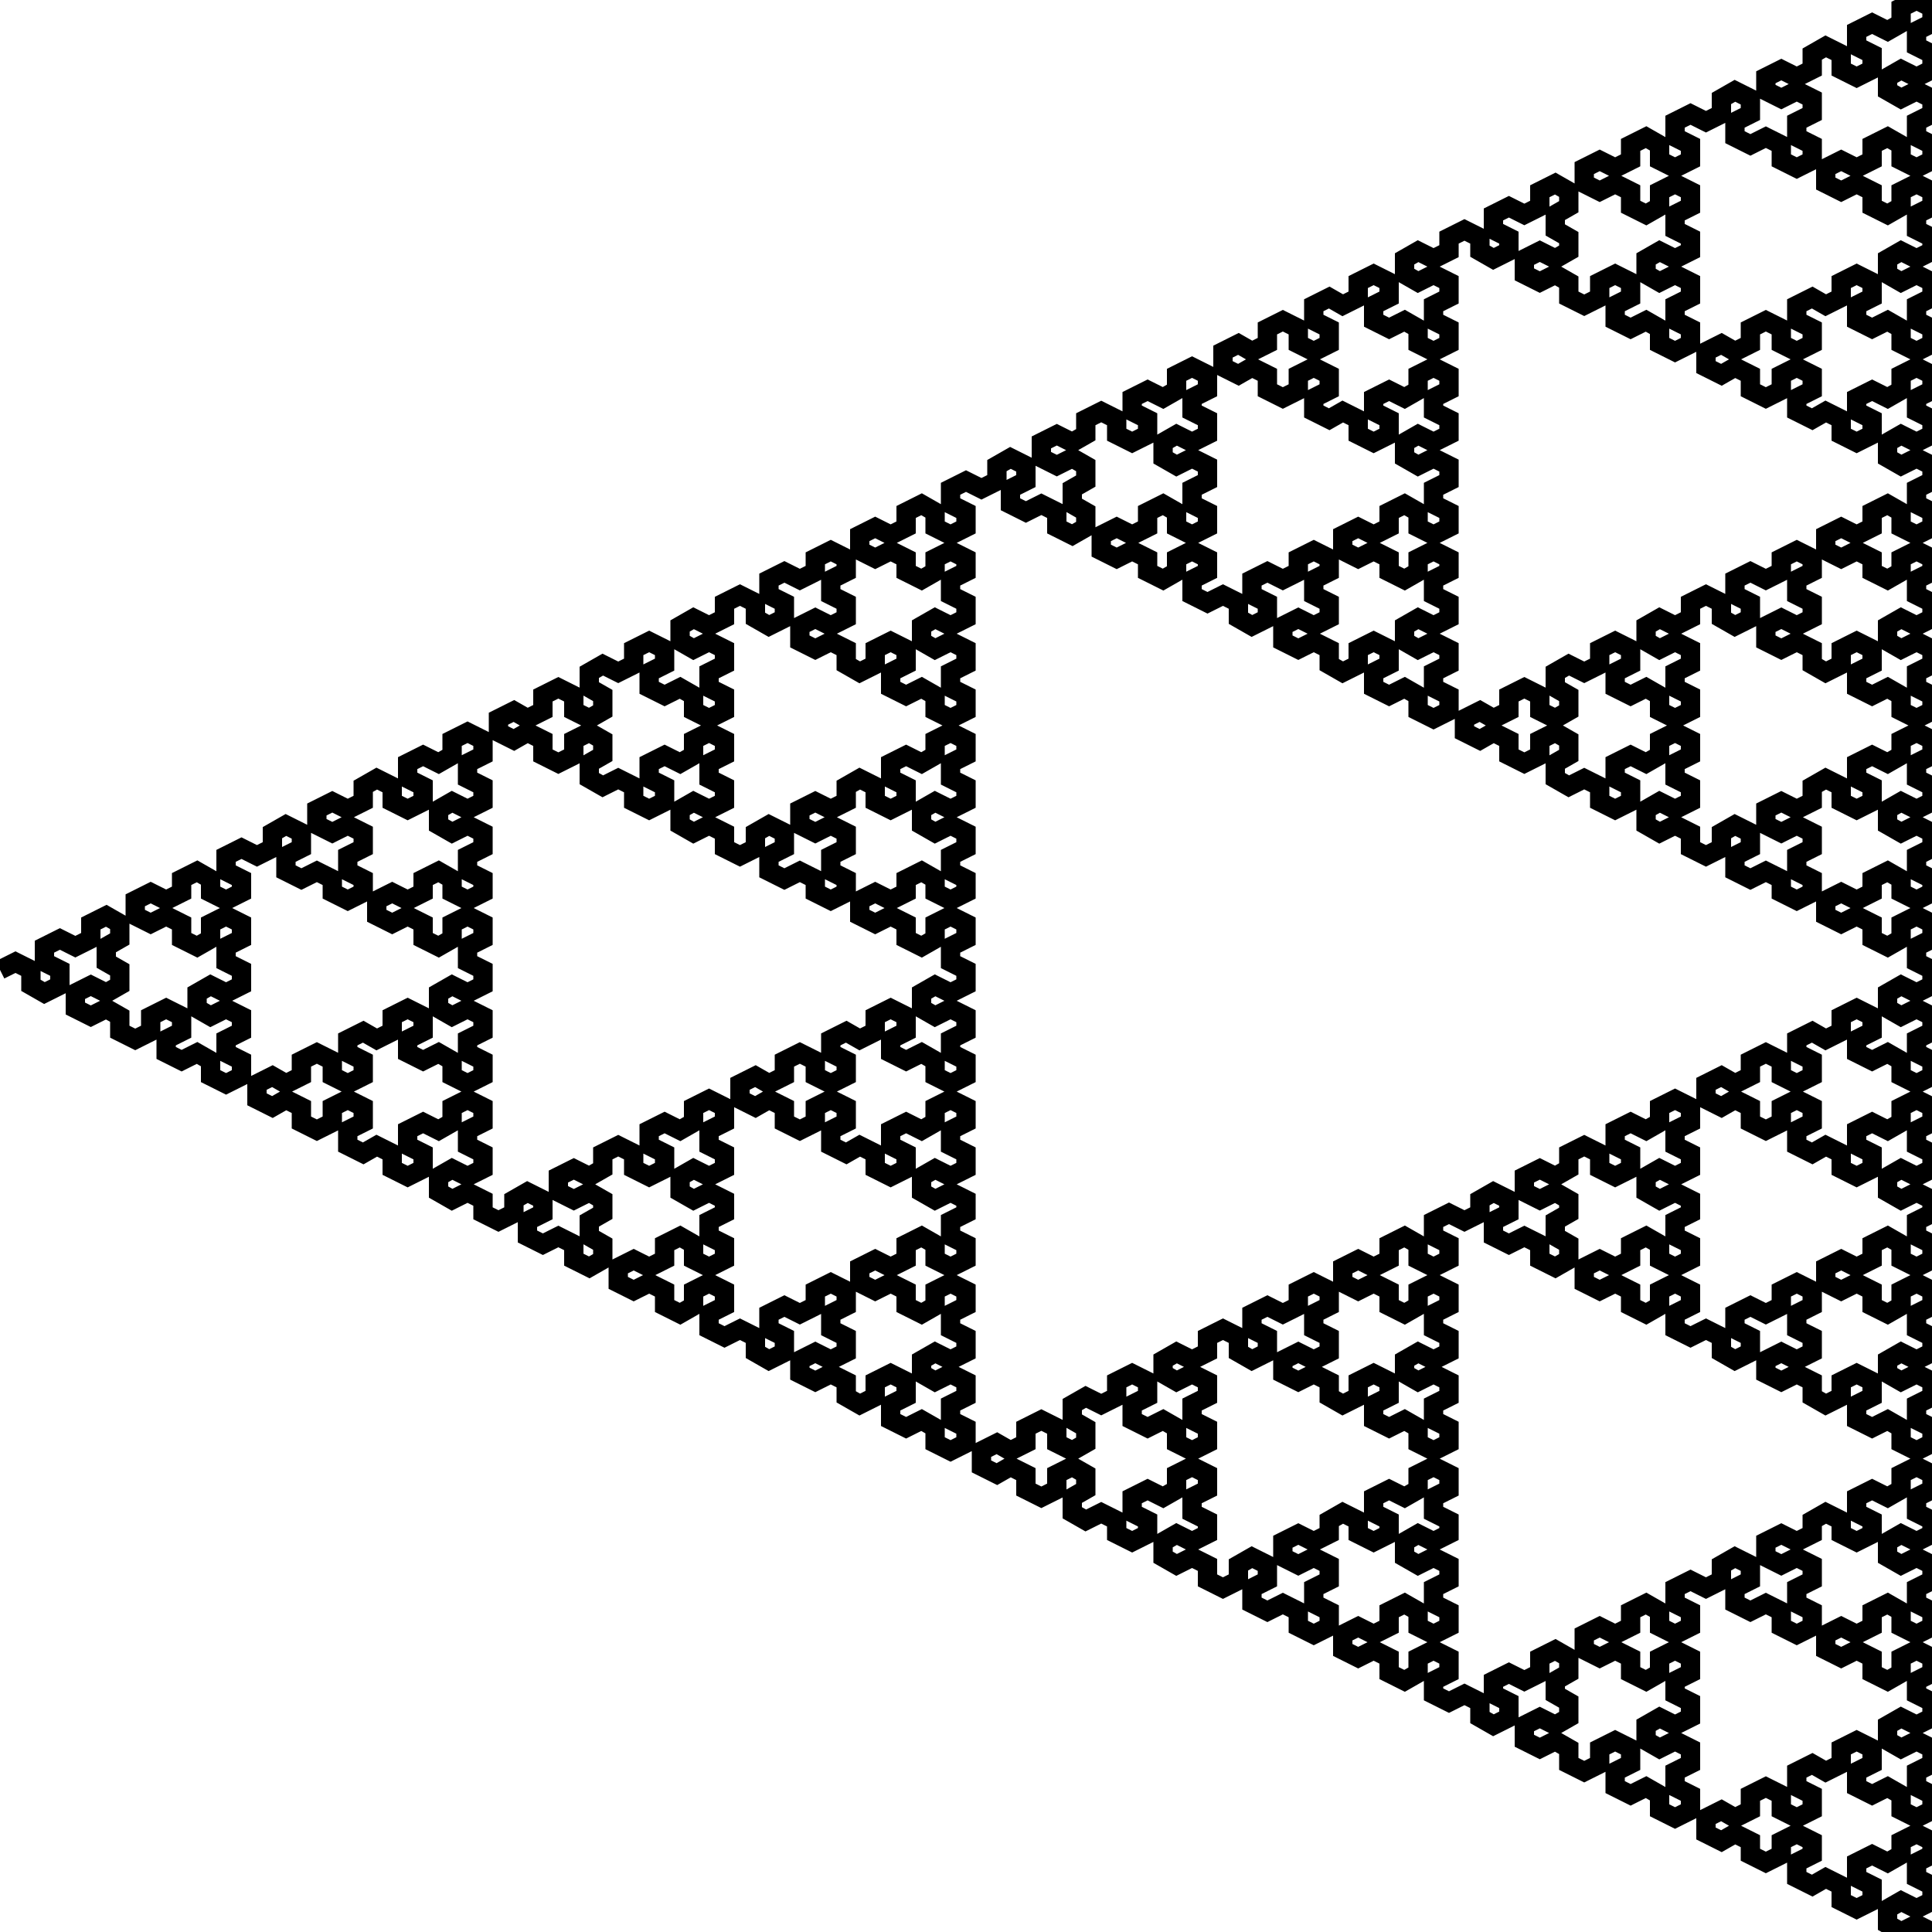 <?xml version="1.0" encoding="UTF-8"?>
<svg xmlns="http://www.w3.org/2000/svg" xmlns:xlink="http://www.w3.org/1999/xlink" width="100mm" height="100mm" viewBox="0 0 100 100">
<path fill="none" stroke-width="0.01" stroke-linecap="butt" stroke-linejoin="miter" stroke="rgb(0%, 0%, 0%)" stroke-opacity="1" stroke-miterlimit="10" d="M 1 1 L 0.992 0.996 L 0.984 1 L 0.977 0.996 L 0.977 0.988 L 0.984 0.984 L 0.992 0.988 L 1 0.984 L 1 0.976 L 0.992 0.972 L 0.992 0.964 L 1 0.96 L 1 0.953 L 0.992 0.949 L 0.984 0.953 L 0.984 0.96 L 0.977 0.964 L 0.969 0.96 L 0.961 0.964 L 0.961 0.972 L 0.969 0.976 L 0.969 0.984 L 0.961 0.988 L 0.953 0.984 L 0.953 0.976 L 0.945 0.972 L 0.938 0.976 L 0.93 0.972 L 0.93 0.964 L 0.938 0.96 L 0.938 0.953 L 0.93 0.949 L 0.922 0.953 L 0.922 0.96 L 0.914 0.964 L 0.906 0.96 L 0.906 0.953 L 0.898 0.949 L 0.891 0.953 L 0.883 0.949 L 0.883 0.941 L 0.891 0.937 L 0.898 0.941 L 0.906 0.937 L 0.906 0.929 L 0.914 0.925 L 0.922 0.929 L 0.922 0.937 L 0.93 0.941 L 0.938 0.937 L 0.938 0.929 L 0.93 0.925 L 0.93 0.917 L 0.938 0.913 L 0.945 0.917 L 0.953 0.913 L 0.953 0.905 L 0.961 0.901 L 0.969 0.905 L 0.969 0.913 L 0.961 0.917 L 0.961 0.925 L 0.969 0.929 L 0.977 0.925 L 0.984 0.929 L 0.984 0.937 L 0.992 0.941 L 1 0.937 L 1 0.929 L 0.992 0.925 L 0.992 0.917 L 1 0.913 L 1 0.905 L 0.992 0.901 L 0.984 0.905 L 0.977 0.901 L 0.977 0.893 L 0.984 0.889 L 0.992 0.893 L 1 0.889 L 1 0.881 L 0.992 0.877 L 0.992 0.87 L 1 0.866 L 1 0.858 L 0.992 0.854 L 0.984 0.858 L 0.984 0.866 L 0.977 0.87 L 0.969 0.866 L 0.969 0.858 L 0.961 0.854 L 0.953 0.858 L 0.945 0.854 L 0.945 0.846 L 0.953 0.842 L 0.961 0.846 L 0.969 0.842 L 0.969 0.834 L 0.977 0.83 L 0.984 0.834 L 0.984 0.842 L 0.992 0.846 L 1 0.842 L 1 0.834 L 0.992 0.83 L 0.992 0.822 L 1 0.818 L 1 0.81 L 0.992 0.806 L 0.984 0.81 L 0.977 0.806 L 0.977 0.798 L 0.984 0.794 L 0.992 0.798 L 1 0.794 L 1 0.787 L 0.992 0.783 L 0.992 0.775 L 1 0.771 L 1 0.763 L 0.992 0.759 L 0.984 0.763 L 0.984 0.771 L 0.977 0.775 L 0.969 0.771 L 0.961 0.775 L 0.961 0.783 L 0.969 0.787 L 0.969 0.794 L 0.961 0.798 L 0.953 0.794 L 0.953 0.787 L 0.945 0.783 L 0.938 0.787 L 0.938 0.794 L 0.93 0.798 L 0.922 0.794 L 0.914 0.798 L 0.914 0.806 L 0.922 0.81 L 0.93 0.806 L 0.938 0.81 L 0.938 0.818 L 0.93 0.822 L 0.93 0.83 L 0.938 0.834 L 0.938 0.842 L 0.93 0.846 L 0.922 0.842 L 0.922 0.834 L 0.914 0.83 L 0.906 0.834 L 0.898 0.83 L 0.898 0.822 L 0.906 0.818 L 0.906 0.81 L 0.898 0.806 L 0.891 0.81 L 0.891 0.818 L 0.883 0.822 L 0.875 0.818 L 0.867 0.822 L 0.867 0.83 L 0.875 0.834 L 0.875 0.842 L 0.867 0.846 L 0.859 0.842 L 0.859 0.834 L 0.852 0.83 L 0.844 0.834 L 0.844 0.842 L 0.836 0.846 L 0.828 0.842 L 0.82 0.846 L 0.82 0.854 L 0.828 0.858 L 0.836 0.854 L 0.844 0.858 L 0.844 0.866 L 0.852 0.87 L 0.859 0.866 L 0.859 0.858 L 0.867 0.854 L 0.875 0.858 L 0.875 0.866 L 0.867 0.87 L 0.867 0.877 L 0.875 0.881 L 0.875 0.889 L 0.867 0.893 L 0.859 0.889 L 0.852 0.893 L 0.852 0.901 L 0.859 0.905 L 0.867 0.901 L 0.875 0.905 L 0.875 0.913 L 0.867 0.917 L 0.867 0.925 L 0.875 0.929 L 0.875 0.937 L 0.867 0.941 L 0.859 0.937 L 0.859 0.929 L 0.852 0.925 L 0.844 0.929 L 0.836 0.925 L 0.836 0.917 L 0.844 0.913 L 0.844 0.905 L 0.836 0.901 L 0.828 0.905 L 0.828 0.913 L 0.82 0.917 L 0.812 0.913 L 0.812 0.905 L 0.805 0.901 L 0.797 0.905 L 0.789 0.901 L 0.789 0.893 L 0.797 0.889 L 0.805 0.893 L 0.812 0.889 L 0.812 0.881 L 0.805 0.877 L 0.805 0.87 L 0.812 0.866 L 0.812 0.858 L 0.805 0.854 L 0.797 0.858 L 0.797 0.866 L 0.789 0.87 L 0.781 0.866 L 0.773 0.87 L 0.773 0.877 L 0.781 0.881 L 0.781 0.889 L 0.773 0.893 L 0.766 0.889 L 0.766 0.881 L 0.758 0.877 L 0.75 0.881 L 0.742 0.877 L 0.742 0.87 L 0.75 0.866 L 0.75 0.858 L 0.742 0.854 L 0.734 0.858 L 0.734 0.866 L 0.727 0.87 L 0.719 0.866 L 0.719 0.858 L 0.711 0.854 L 0.703 0.858 L 0.695 0.854 L 0.695 0.846 L 0.703 0.842 L 0.711 0.846 L 0.719 0.842 L 0.719 0.834 L 0.727 0.83 L 0.734 0.834 L 0.734 0.842 L 0.742 0.846 L 0.75 0.842 L 0.75 0.834 L 0.742 0.83 L 0.742 0.822 L 0.75 0.818 L 0.75 0.81 L 0.742 0.806 L 0.734 0.81 L 0.727 0.806 L 0.727 0.798 L 0.734 0.794 L 0.742 0.798 L 0.75 0.794 L 0.75 0.787 L 0.742 0.783 L 0.742 0.775 L 0.75 0.771 L 0.75 0.763 L 0.742 0.759 L 0.734 0.763 L 0.734 0.771 L 0.727 0.775 L 0.719 0.771 L 0.711 0.775 L 0.711 0.783 L 0.719 0.787 L 0.719 0.794 L 0.711 0.798 L 0.703 0.794 L 0.703 0.787 L 0.695 0.783 L 0.688 0.787 L 0.688 0.794 L 0.68 0.798 L 0.672 0.794 L 0.664 0.798 L 0.664 0.806 L 0.672 0.81 L 0.68 0.806 L 0.688 0.81 L 0.688 0.818 L 0.68 0.822 L 0.68 0.83 L 0.688 0.834 L 0.688 0.842 L 0.68 0.846 L 0.672 0.842 L 0.672 0.834 L 0.664 0.83 L 0.656 0.834 L 0.648 0.83 L 0.648 0.822 L 0.656 0.818 L 0.656 0.81 L 0.648 0.806 L 0.641 0.81 L 0.641 0.818 L 0.633 0.822 L 0.625 0.818 L 0.625 0.81 L 0.617 0.806 L 0.609 0.81 L 0.602 0.806 L 0.602 0.798 L 0.609 0.794 L 0.617 0.798 L 0.625 0.794 L 0.625 0.787 L 0.617 0.783 L 0.617 0.775 L 0.625 0.771 L 0.625 0.763 L 0.617 0.759 L 0.609 0.763 L 0.609 0.771 L 0.602 0.775 L 0.594 0.771 L 0.586 0.775 L 0.586 0.783 L 0.594 0.787 L 0.594 0.794 L 0.586 0.798 L 0.578 0.794 L 0.578 0.787 L 0.57 0.783 L 0.562 0.787 L 0.555 0.783 L 0.555 0.775 L 0.562 0.771 L 0.562 0.763 L 0.555 0.759 L 0.547 0.763 L 0.547 0.771 L 0.539 0.775 L 0.531 0.771 L 0.531 0.763 L 0.523 0.759 L 0.516 0.763 L 0.508 0.759 L 0.508 0.751 L 0.516 0.747 L 0.523 0.751 L 0.531 0.747 L 0.531 0.739 L 0.539 0.735 L 0.547 0.739 L 0.547 0.747 L 0.555 0.751 L 0.562 0.747 L 0.562 0.739 L 0.555 0.735 L 0.555 0.727 L 0.562 0.723 L 0.57 0.727 L 0.578 0.723 L 0.578 0.715 L 0.586 0.711 L 0.594 0.715 L 0.594 0.723 L 0.586 0.727 L 0.586 0.735 L 0.594 0.739 L 0.602 0.735 L 0.609 0.739 L 0.609 0.747 L 0.617 0.751 L 0.625 0.747 L 0.625 0.739 L 0.617 0.735 L 0.617 0.727 L 0.625 0.723 L 0.625 0.715 L 0.617 0.711 L 0.609 0.715 L 0.602 0.711 L 0.602 0.704 L 0.609 0.7 L 0.617 0.704 L 0.625 0.7 L 0.625 0.692 L 0.633 0.688 L 0.641 0.692 L 0.641 0.7 L 0.648 0.704 L 0.656 0.7 L 0.656 0.692 L 0.648 0.688 L 0.648 0.68 L 0.656 0.676 L 0.664 0.68 L 0.672 0.676 L 0.672 0.668 L 0.68 0.664 L 0.688 0.668 L 0.688 0.676 L 0.68 0.68 L 0.68 0.688 L 0.688 0.692 L 0.688 0.7 L 0.68 0.704 L 0.672 0.7 L 0.664 0.704 L 0.664 0.711 L 0.672 0.715 L 0.68 0.711 L 0.688 0.715 L 0.688 0.723 L 0.695 0.727 L 0.703 0.723 L 0.703 0.715 L 0.711 0.711 L 0.719 0.715 L 0.719 0.723 L 0.711 0.727 L 0.711 0.735 L 0.719 0.739 L 0.727 0.735 L 0.734 0.739 L 0.734 0.747 L 0.742 0.751 L 0.75 0.747 L 0.75 0.739 L 0.742 0.735 L 0.742 0.727 L 0.75 0.723 L 0.75 0.715 L 0.742 0.711 L 0.734 0.715 L 0.727 0.711 L 0.727 0.704 L 0.734 0.7 L 0.742 0.704 L 0.75 0.7 L 0.75 0.692 L 0.742 0.688 L 0.742 0.68 L 0.75 0.676 L 0.75 0.668 L 0.742 0.664 L 0.734 0.668 L 0.734 0.676 L 0.727 0.68 L 0.719 0.676 L 0.719 0.668 L 0.711 0.664 L 0.703 0.668 L 0.695 0.664 L 0.695 0.656 L 0.703 0.652 L 0.711 0.656 L 0.719 0.652 L 0.719 0.644 L 0.727 0.64 L 0.734 0.644 L 0.734 0.652 L 0.742 0.656 L 0.75 0.652 L 0.75 0.644 L 0.742 0.64 L 0.742 0.632 L 0.75 0.628 L 0.758 0.632 L 0.766 0.628 L 0.766 0.621 L 0.773 0.617 L 0.781 0.621 L 0.781 0.628 L 0.773 0.632 L 0.773 0.64 L 0.781 0.644 L 0.789 0.64 L 0.797 0.644 L 0.797 0.652 L 0.805 0.656 L 0.812 0.652 L 0.812 0.644 L 0.805 0.64 L 0.805 0.632 L 0.812 0.628 L 0.812 0.621 L 0.805 0.617 L 0.797 0.621 L 0.789 0.617 L 0.789 0.609 L 0.797 0.605 L 0.805 0.609 L 0.812 0.605 L 0.812 0.597 L 0.82 0.593 L 0.828 0.597 L 0.828 0.605 L 0.836 0.609 L 0.844 0.605 L 0.844 0.597 L 0.836 0.593 L 0.836 0.585 L 0.844 0.581 L 0.852 0.585 L 0.859 0.581 L 0.859 0.573 L 0.867 0.569 L 0.875 0.573 L 0.875 0.581 L 0.867 0.585 L 0.867 0.593 L 0.875 0.597 L 0.875 0.605 L 0.867 0.609 L 0.859 0.605 L 0.852 0.609 L 0.852 0.617 L 0.859 0.621 L 0.867 0.617 L 0.875 0.621 L 0.875 0.628 L 0.867 0.632 L 0.867 0.64 L 0.875 0.644 L 0.875 0.652 L 0.867 0.656 L 0.859 0.652 L 0.859 0.644 L 0.852 0.64 L 0.844 0.644 L 0.844 0.652 L 0.836 0.656 L 0.828 0.652 L 0.82 0.656 L 0.82 0.664 L 0.828 0.668 L 0.836 0.664 L 0.844 0.668 L 0.844 0.676 L 0.852 0.68 L 0.859 0.676 L 0.859 0.668 L 0.867 0.664 L 0.875 0.668 L 0.875 0.676 L 0.867 0.68 L 0.867 0.688 L 0.875 0.692 L 0.883 0.688 L 0.891 0.692 L 0.891 0.7 L 0.898 0.704 L 0.906 0.7 L 0.906 0.692 L 0.898 0.688 L 0.898 0.68 L 0.906 0.676 L 0.914 0.68 L 0.922 0.676 L 0.922 0.668 L 0.93 0.664 L 0.938 0.668 L 0.938 0.676 L 0.93 0.68 L 0.93 0.688 L 0.938 0.692 L 0.938 0.7 L 0.93 0.704 L 0.922 0.7 L 0.914 0.704 L 0.914 0.711 L 0.922 0.715 L 0.93 0.711 L 0.938 0.715 L 0.938 0.723 L 0.945 0.727 L 0.953 0.723 L 0.953 0.715 L 0.961 0.711 L 0.969 0.715 L 0.969 0.723 L 0.961 0.727 L 0.961 0.735 L 0.969 0.739 L 0.977 0.735 L 0.984 0.739 L 0.984 0.747 L 0.992 0.751 L 1 0.747 L 1 0.739 L 0.992 0.735 L 0.992 0.727 L 1 0.723 L 1 0.715 L 0.992 0.711 L 0.984 0.715 L 0.977 0.711 L 0.977 0.704 L 0.984 0.7 L 0.992 0.704 L 1 0.7 L 1 0.692 L 0.992 0.688 L 0.992 0.68 L 1 0.676 L 1 0.668 L 0.992 0.664 L 0.984 0.668 L 0.984 0.676 L 0.977 0.68 L 0.969 0.676 L 0.969 0.668 L 0.961 0.664 L 0.953 0.668 L 0.945 0.664 L 0.945 0.656 L 0.953 0.652 L 0.961 0.656 L 0.969 0.652 L 0.969 0.644 L 0.977 0.64 L 0.984 0.644 L 0.984 0.652 L 0.992 0.656 L 1 0.652 L 1 0.644 L 0.992 0.64 L 0.992 0.632 L 1 0.628 L 1 0.621 L 0.992 0.617 L 0.984 0.621 L 0.977 0.617 L 0.977 0.609 L 0.984 0.605 L 0.992 0.609 L 1 0.605 L 1 0.597 L 0.992 0.593 L 0.992 0.585 L 1 0.581 L 1 0.573 L 0.992 0.569 L 0.984 0.573 L 0.984 0.581 L 0.977 0.585 L 0.969 0.581 L 0.961 0.585 L 0.961 0.593 L 0.969 0.597 L 0.969 0.605 L 0.961 0.609 L 0.953 0.605 L 0.953 0.597 L 0.945 0.593 L 0.938 0.597 L 0.93 0.593 L 0.93 0.585 L 0.938 0.581 L 0.938 0.573 L 0.93 0.569 L 0.922 0.573 L 0.922 0.581 L 0.914 0.585 L 0.906 0.581 L 0.906 0.573 L 0.898 0.569 L 0.891 0.573 L 0.883 0.569 L 0.883 0.561 L 0.891 0.557 L 0.898 0.561 L 0.906 0.557 L 0.906 0.549 L 0.914 0.545 L 0.922 0.549 L 0.922 0.557 L 0.93 0.561 L 0.938 0.557 L 0.938 0.549 L 0.93 0.545 L 0.93 0.538 L 0.938 0.534 L 0.945 0.538 L 0.953 0.534 L 0.953 0.526 L 0.961 0.522 L 0.969 0.526 L 0.969 0.534 L 0.961 0.538 L 0.961 0.545 L 0.969 0.549 L 0.977 0.545 L 0.984 0.549 L 0.984 0.557 L 0.992 0.561 L 1 0.557 L 1 0.549 L 0.992 0.545 L 0.992 0.538 L 1 0.534 L 1 0.526 L 0.992 0.522 L 0.984 0.526 L 0.977 0.522 L 0.977 0.514 L 0.984 0.51 L 0.992 0.514 L 1 0.51 L 1 0.502 L 0.992 0.498 L 0.992 0.49 L 1 0.486 L 1 0.478 L 0.992 0.474 L 0.984 0.478 L 0.984 0.486 L 0.977 0.49 L 0.969 0.486 L 0.969 0.478 L 0.961 0.474 L 0.953 0.478 L 0.945 0.474 L 0.945 0.466 L 0.953 0.462 L 0.961 0.466 L 0.969 0.462 L 0.969 0.455 L 0.977 0.451 L 0.984 0.455 L 0.984 0.462 L 0.992 0.466 L 1 0.462 L 1 0.455 L 0.992 0.451 L 0.992 0.443 L 1 0.439 L 1 0.431 L 0.992 0.427 L 0.984 0.431 L 0.977 0.427 L 0.977 0.419 L 0.984 0.415 L 0.992 0.419 L 1 0.415 L 1 0.407 L 0.992 0.403 L 0.992 0.395 L 1 0.391 L 1 0.383 L 0.992 0.379 L 0.984 0.383 L 0.984 0.391 L 0.977 0.395 L 0.969 0.391 L 0.961 0.395 L 0.961 0.403 L 0.969 0.407 L 0.969 0.415 L 0.961 0.419 L 0.953 0.415 L 0.953 0.407 L 0.945 0.403 L 0.938 0.407 L 0.938 0.415 L 0.93 0.419 L 0.922 0.415 L 0.914 0.419 L 0.914 0.427 L 0.922 0.431 L 0.93 0.427 L 0.938 0.431 L 0.938 0.439 L 0.93 0.443 L 0.93 0.451 L 0.938 0.455 L 0.938 0.462 L 0.93 0.466 L 0.922 0.462 L 0.922 0.455 L 0.914 0.451 L 0.906 0.455 L 0.898 0.451 L 0.898 0.443 L 0.906 0.439 L 0.906 0.431 L 0.898 0.427 L 0.891 0.431 L 0.891 0.439 L 0.883 0.443 L 0.875 0.439 L 0.875 0.431 L 0.867 0.427 L 0.859 0.431 L 0.852 0.427 L 0.852 0.419 L 0.859 0.415 L 0.867 0.419 L 0.875 0.415 L 0.875 0.407 L 0.867 0.403 L 0.867 0.395 L 0.875 0.391 L 0.875 0.383 L 0.867 0.379 L 0.859 0.383 L 0.859 0.391 L 0.852 0.395 L 0.844 0.391 L 0.836 0.395 L 0.836 0.403 L 0.844 0.407 L 0.844 0.415 L 0.836 0.419 L 0.828 0.415 L 0.828 0.407 L 0.82 0.403 L 0.812 0.407 L 0.805 0.403 L 0.805 0.395 L 0.812 0.391 L 0.812 0.383 L 0.805 0.379 L 0.797 0.383 L 0.797 0.391 L 0.789 0.395 L 0.781 0.391 L 0.781 0.383 L 0.773 0.379 L 0.766 0.383 L 0.758 0.379 L 0.758 0.372 L 0.766 0.368 L 0.773 0.372 L 0.781 0.368 L 0.781 0.36 L 0.789 0.356 L 0.797 0.36 L 0.797 0.368 L 0.805 0.372 L 0.812 0.368 L 0.812 0.36 L 0.805 0.356 L 0.805 0.348 L 0.812 0.344 L 0.82 0.348 L 0.828 0.344 L 0.828 0.336 L 0.836 0.332 L 0.844 0.336 L 0.844 0.344 L 0.836 0.348 L 0.836 0.356 L 0.844 0.36 L 0.852 0.356 L 0.859 0.36 L 0.859 0.368 L 0.867 0.372 L 0.875 0.368 L 0.875 0.36 L 0.867 0.356 L 0.867 0.348 L 0.875 0.344 L 0.875 0.336 L 0.867 0.332 L 0.859 0.336 L 0.852 0.332 L 0.852 0.324 L 0.859 0.32 L 0.867 0.324 L 0.875 0.32 L 0.875 0.312 L 0.883 0.308 L 0.891 0.312 L 0.891 0.32 L 0.898 0.324 L 0.906 0.32 L 0.906 0.312 L 0.898 0.308 L 0.898 0.3 L 0.906 0.296 L 0.914 0.3 L 0.922 0.296 L 0.922 0.289 L 0.93 0.285 L 0.938 0.289 L 0.938 0.296 L 0.93 0.3 L 0.93 0.308 L 0.938 0.312 L 0.938 0.32 L 0.93 0.324 L 0.922 0.32 L 0.914 0.324 L 0.914 0.332 L 0.922 0.336 L 0.93 0.332 L 0.938 0.336 L 0.938 0.344 L 0.945 0.348 L 0.953 0.344 L 0.953 0.336 L 0.961 0.332 L 0.969 0.336 L 0.969 0.344 L 0.961 0.348 L 0.961 0.356 L 0.969 0.36 L 0.977 0.356 L 0.984 0.36 L 0.984 0.368 L 0.992 0.372 L 1 0.368 L 1 0.36 L 0.992 0.356 L 0.992 0.348 L 1 0.344 L 1 0.336 L 0.992 0.332 L 0.984 0.336 L 0.977 0.332 L 0.977 0.324 L 0.984 0.32 L 0.992 0.324 L 1 0.32 L 1 0.312 L 0.992 0.308 L 0.992 0.3 L 1 0.296 L 1 0.289 L 0.992 0.285 L 0.984 0.289 L 0.984 0.296 L 0.977 0.3 L 0.969 0.296 L 0.969 0.289 L 0.961 0.285 L 0.953 0.289 L 0.945 0.285 L 0.945 0.277 L 0.953 0.273 L 0.961 0.277 L 0.969 0.273 L 0.969 0.265 L 0.977 0.261 L 0.984 0.265 L 0.984 0.273 L 0.992 0.277 L 1 0.273 L 1 0.265 L 0.992 0.261 L 0.992 0.253 L 1 0.249 L 1 0.241 L 0.992 0.237 L 0.984 0.241 L 0.977 0.237 L 0.977 0.229 L 0.984 0.225 L 0.992 0.229 L 1 0.225 L 1 0.217 L 0.992 0.213 L 0.992 0.206 L 1 0.202 L 1 0.194 L 0.992 0.19 L 0.984 0.194 L 0.984 0.202 L 0.977 0.206 L 0.969 0.202 L 0.961 0.206 L 0.961 0.213 L 0.969 0.217 L 0.969 0.225 L 0.961 0.229 L 0.953 0.225 L 0.953 0.217 L 0.945 0.213 L 0.938 0.217 L 0.93 0.213 L 0.93 0.206 L 0.938 0.202 L 0.938 0.194 L 0.93 0.19 L 0.922 0.194 L 0.922 0.202 L 0.914 0.206 L 0.906 0.202 L 0.906 0.194 L 0.898 0.19 L 0.891 0.194 L 0.883 0.19 L 0.883 0.182 L 0.891 0.178 L 0.898 0.182 L 0.906 0.178 L 0.906 0.17 L 0.914 0.166 L 0.922 0.17 L 0.922 0.178 L 0.93 0.182 L 0.938 0.178 L 0.938 0.17 L 0.93 0.166 L 0.93 0.158 L 0.938 0.154 L 0.945 0.158 L 0.953 0.154 L 0.953 0.146 L 0.961 0.142 L 0.969 0.146 L 0.969 0.154 L 0.961 0.158 L 0.961 0.166 L 0.969 0.17 L 0.977 0.166 L 0.984 0.17 L 0.984 0.178 L 0.992 0.182 L 1 0.178 L 1 0.17 L 0.992 0.166 L 0.992 0.158 L 1 0.154 L 1 0.146 L 0.992 0.142 L 0.984 0.146 L 0.977 0.142 L 0.977 0.134 L 0.984 0.13 L 0.992 0.134 L 1 0.13 L 1 0.123 L 0.992 0.119 L 0.992 0.111 L 1 0.107 L 1 0.099 L 0.992 0.095 L 0.984 0.099 L 0.984 0.107 L 0.977 0.111 L 0.969 0.107 L 0.969 0.099 L 0.961 0.095 L 0.953 0.099 L 0.945 0.095 L 0.945 0.087 L 0.953 0.083 L 0.961 0.087 L 0.969 0.083 L 0.969 0.075 L 0.977 0.071 L 0.984 0.075 L 0.984 0.083 L 0.992 0.087 L 1 0.083 L 1 0.075 L 0.992 0.071 L 0.992 0.063 L 1 0.059 L 1 0.051 L 0.992 0.047 L 0.984 0.051 L 0.977 0.047 L 0.977 0.04 L 0.984 0.036 L 0.992 0.04 L 1 0.036 L 1 0.028 L 0.992 0.024 L 0.992 0.016 L 1 0.012 L 1 0.004 L 0.992 0 L 0.984 0.004 L 0.984 0.012 L 0.977 0.016 L 0.969 0.012 L 0.961 0.016 L 0.961 0.024 L 0.969 0.028 L 0.969 0.036 L 0.961 0.04 L 0.953 0.036 L 0.953 0.028 L 0.945 0.024 L 0.938 0.028 L 0.938 0.036 L 0.93 0.04 L 0.922 0.036 L 0.914 0.04 L 0.914 0.047 L 0.922 0.051 L 0.93 0.047 L 0.938 0.051 L 0.938 0.059 L 0.93 0.063 L 0.93 0.071 L 0.938 0.075 L 0.938 0.083 L 0.93 0.087 L 0.922 0.083 L 0.922 0.075 L 0.914 0.071 L 0.906 0.075 L 0.898 0.071 L 0.898 0.063 L 0.906 0.059 L 0.906 0.051 L 0.898 0.047 L 0.891 0.051 L 0.891 0.059 L 0.883 0.063 L 0.875 0.059 L 0.867 0.063 L 0.867 0.071 L 0.875 0.075 L 0.875 0.083 L 0.867 0.087 L 0.859 0.083 L 0.859 0.075 L 0.852 0.071 L 0.844 0.075 L 0.844 0.083 L 0.836 0.087 L 0.828 0.083 L 0.82 0.087 L 0.82 0.095 L 0.828 0.099 L 0.836 0.095 L 0.844 0.099 L 0.844 0.107 L 0.852 0.111 L 0.859 0.107 L 0.859 0.099 L 0.867 0.095 L 0.875 0.099 L 0.875 0.107 L 0.867 0.111 L 0.867 0.119 L 0.875 0.123 L 0.875 0.13 L 0.867 0.134 L 0.859 0.13 L 0.852 0.134 L 0.852 0.142 L 0.859 0.146 L 0.867 0.142 L 0.875 0.146 L 0.875 0.154 L 0.867 0.158 L 0.867 0.166 L 0.875 0.17 L 0.875 0.178 L 0.867 0.182 L 0.859 0.178 L 0.859 0.17 L 0.852 0.166 L 0.844 0.17 L 0.836 0.166 L 0.836 0.158 L 0.844 0.154 L 0.844 0.146 L 0.836 0.142 L 0.828 0.146 L 0.828 0.154 L 0.82 0.158 L 0.812 0.154 L 0.812 0.146 L 0.805 0.142 L 0.797 0.146 L 0.789 0.142 L 0.789 0.134 L 0.797 0.13 L 0.805 0.134 L 0.812 0.13 L 0.812 0.123 L 0.805 0.119 L 0.805 0.111 L 0.812 0.107 L 0.812 0.099 L 0.805 0.095 L 0.797 0.099 L 0.797 0.107 L 0.789 0.111 L 0.781 0.107 L 0.773 0.111 L 0.773 0.119 L 0.781 0.123 L 0.781 0.13 L 0.773 0.134 L 0.766 0.13 L 0.766 0.123 L 0.758 0.119 L 0.75 0.123 L 0.75 0.13 L 0.742 0.134 L 0.734 0.13 L 0.727 0.134 L 0.727 0.142 L 0.734 0.146 L 0.742 0.142 L 0.75 0.146 L 0.75 0.154 L 0.742 0.158 L 0.742 0.166 L 0.75 0.17 L 0.75 0.178 L 0.742 0.182 L 0.734 0.178 L 0.734 0.17 L 0.727 0.166 L 0.719 0.17 L 0.711 0.166 L 0.711 0.158 L 0.719 0.154 L 0.719 0.146 L 0.711 0.142 L 0.703 0.146 L 0.703 0.154 L 0.695 0.158 L 0.688 0.154 L 0.68 0.158 L 0.68 0.166 L 0.688 0.17 L 0.688 0.178 L 0.68 0.182 L 0.672 0.178 L 0.672 0.17 L 0.664 0.166 L 0.656 0.17 L 0.656 0.178 L 0.648 0.182 L 0.641 0.178 L 0.633 0.182 L 0.633 0.19 L 0.641 0.194 L 0.648 0.19 L 0.656 0.194 L 0.656 0.202 L 0.664 0.206 L 0.672 0.202 L 0.672 0.194 L 0.68 0.19 L 0.688 0.194 L 0.688 0.202 L 0.68 0.206 L 0.68 0.213 L 0.688 0.217 L 0.695 0.213 L 0.703 0.217 L 0.703 0.225 L 0.711 0.229 L 0.719 0.225 L 0.719 0.217 L 0.711 0.213 L 0.711 0.206 L 0.719 0.202 L 0.727 0.206 L 0.734 0.202 L 0.734 0.194 L 0.742 0.19 L 0.75 0.194 L 0.75 0.202 L 0.742 0.206 L 0.742 0.213 L 0.75 0.217 L 0.75 0.225 L 0.742 0.229 L 0.734 0.225 L 0.727 0.229 L 0.727 0.237 L 0.734 0.241 L 0.742 0.237 L 0.75 0.241 L 0.75 0.249 L 0.742 0.253 L 0.742 0.261 L 0.75 0.265 L 0.75 0.273 L 0.742 0.277 L 0.734 0.273 L 0.734 0.265 L 0.727 0.261 L 0.719 0.265 L 0.719 0.273 L 0.711 0.277 L 0.703 0.273 L 0.695 0.277 L 0.695 0.285 L 0.703 0.289 L 0.711 0.285 L 0.719 0.289 L 0.719 0.296 L 0.727 0.3 L 0.734 0.296 L 0.734 0.289 L 0.742 0.285 L 0.75 0.289 L 0.75 0.296 L 0.742 0.3 L 0.742 0.308 L 0.75 0.312 L 0.75 0.32 L 0.742 0.324 L 0.734 0.32 L 0.727 0.324 L 0.727 0.332 L 0.734 0.336 L 0.742 0.332 L 0.75 0.336 L 0.75 0.344 L 0.742 0.348 L 0.742 0.356 L 0.75 0.36 L 0.75 0.368 L 0.742 0.372 L 0.734 0.368 L 0.734 0.36 L 0.727 0.356 L 0.719 0.36 L 0.711 0.356 L 0.711 0.348 L 0.719 0.344 L 0.719 0.336 L 0.711 0.332 L 0.703 0.336 L 0.703 0.344 L 0.695 0.348 L 0.688 0.344 L 0.688 0.336 L 0.68 0.332 L 0.672 0.336 L 0.664 0.332 L 0.664 0.324 L 0.672 0.32 L 0.68 0.324 L 0.688 0.32 L 0.688 0.312 L 0.68 0.308 L 0.68 0.3 L 0.688 0.296 L 0.688 0.289 L 0.68 0.285 L 0.672 0.289 L 0.672 0.296 L 0.664 0.3 L 0.656 0.296 L 0.648 0.3 L 0.648 0.308 L 0.656 0.312 L 0.656 0.32 L 0.648 0.324 L 0.641 0.32 L 0.641 0.312 L 0.633 0.308 L 0.625 0.312 L 0.617 0.308 L 0.617 0.3 L 0.625 0.296 L 0.625 0.289 L 0.617 0.285 L 0.609 0.289 L 0.609 0.296 L 0.602 0.3 L 0.594 0.296 L 0.594 0.289 L 0.586 0.285 L 0.578 0.289 L 0.57 0.285 L 0.57 0.277 L 0.578 0.273 L 0.586 0.277 L 0.594 0.273 L 0.594 0.265 L 0.602 0.261 L 0.609 0.265 L 0.609 0.273 L 0.617 0.277 L 0.625 0.273 L 0.625 0.265 L 0.617 0.261 L 0.617 0.253 L 0.625 0.249 L 0.625 0.241 L 0.617 0.237 L 0.609 0.241 L 0.602 0.237 L 0.602 0.229 L 0.609 0.225 L 0.617 0.229 L 0.625 0.225 L 0.625 0.217 L 0.617 0.213 L 0.617 0.206 L 0.625 0.202 L 0.625 0.194 L 0.617 0.19 L 0.609 0.194 L 0.609 0.202 L 0.602 0.206 L 0.594 0.202 L 0.586 0.206 L 0.586 0.213 L 0.594 0.217 L 0.594 0.225 L 0.586 0.229 L 0.578 0.225 L 0.578 0.217 L 0.57 0.213 L 0.562 0.217 L 0.562 0.225 L 0.555 0.229 L 0.547 0.225 L 0.539 0.229 L 0.539 0.237 L 0.547 0.241 L 0.555 0.237 L 0.562 0.241 L 0.562 0.249 L 0.555 0.253 L 0.555 0.261 L 0.562 0.265 L 0.562 0.273 L 0.555 0.277 L 0.547 0.273 L 0.547 0.265 L 0.539 0.261 L 0.531 0.265 L 0.523 0.261 L 0.523 0.253 L 0.531 0.249 L 0.531 0.241 L 0.523 0.237 L 0.516 0.241 L 0.516 0.249 L 0.508 0.253 L 0.5 0.249 L 0.492 0.253 L 0.492 0.261 L 0.5 0.265 L 0.5 0.273 L 0.492 0.277 L 0.484 0.273 L 0.484 0.265 L 0.477 0.261 L 0.469 0.265 L 0.469 0.273 L 0.461 0.277 L 0.453 0.273 L 0.445 0.277 L 0.445 0.285 L 0.453 0.289 L 0.461 0.285 L 0.469 0.289 L 0.469 0.296 L 0.477 0.3 L 0.484 0.296 L 0.484 0.289 L 0.492 0.285 L 0.5 0.289 L 0.5 0.296 L 0.492 0.3 L 0.492 0.308 L 0.5 0.312 L 0.5 0.32 L 0.492 0.324 L 0.484 0.32 L 0.477 0.324 L 0.477 0.332 L 0.484 0.336 L 0.492 0.332 L 0.5 0.336 L 0.5 0.344 L 0.492 0.348 L 0.492 0.356 L 0.5 0.36 L 0.5 0.368 L 0.492 0.372 L 0.484 0.368 L 0.484 0.36 L 0.477 0.356 L 0.469 0.36 L 0.461 0.356 L 0.461 0.348 L 0.469 0.344 L 0.469 0.336 L 0.461 0.332 L 0.453 0.336 L 0.453 0.344 L 0.445 0.348 L 0.438 0.344 L 0.438 0.336 L 0.43 0.332 L 0.422 0.336 L 0.414 0.332 L 0.414 0.324 L 0.422 0.32 L 0.43 0.324 L 0.438 0.32 L 0.438 0.312 L 0.43 0.308 L 0.43 0.3 L 0.438 0.296 L 0.438 0.289 L 0.43 0.285 L 0.422 0.289 L 0.422 0.296 L 0.414 0.3 L 0.406 0.296 L 0.398 0.3 L 0.398 0.308 L 0.406 0.312 L 0.406 0.32 L 0.398 0.324 L 0.391 0.32 L 0.391 0.312 L 0.383 0.308 L 0.375 0.312 L 0.375 0.32 L 0.367 0.324 L 0.359 0.32 L 0.352 0.324 L 0.352 0.332 L 0.359 0.336 L 0.367 0.332 L 0.375 0.336 L 0.375 0.344 L 0.367 0.348 L 0.367 0.356 L 0.375 0.36 L 0.375 0.368 L 0.367 0.372 L 0.359 0.368 L 0.359 0.36 L 0.352 0.356 L 0.344 0.36 L 0.336 0.356 L 0.336 0.348 L 0.344 0.344 L 0.344 0.336 L 0.336 0.332 L 0.328 0.336 L 0.328 0.344 L 0.32 0.348 L 0.312 0.344 L 0.305 0.348 L 0.305 0.356 L 0.312 0.36 L 0.312 0.368 L 0.305 0.372 L 0.297 0.368 L 0.297 0.36 L 0.289 0.356 L 0.281 0.36 L 0.281 0.368 L 0.273 0.372 L 0.266 0.368 L 0.258 0.372 L 0.258 0.379 L 0.266 0.383 L 0.273 0.379 L 0.281 0.383 L 0.281 0.391 L 0.289 0.395 L 0.297 0.391 L 0.297 0.383 L 0.305 0.379 L 0.312 0.383 L 0.312 0.391 L 0.305 0.395 L 0.305 0.403 L 0.312 0.407 L 0.32 0.403 L 0.328 0.407 L 0.328 0.415 L 0.336 0.419 L 0.344 0.415 L 0.344 0.407 L 0.336 0.403 L 0.336 0.395 L 0.344 0.391 L 0.352 0.395 L 0.359 0.391 L 0.359 0.383 L 0.367 0.379 L 0.375 0.383 L 0.375 0.391 L 0.367 0.395 L 0.367 0.403 L 0.375 0.407 L 0.375 0.415 L 0.367 0.419 L 0.359 0.415 L 0.352 0.419 L 0.352 0.427 L 0.359 0.431 L 0.367 0.427 L 0.375 0.431 L 0.375 0.439 L 0.383 0.443 L 0.391 0.439 L 0.391 0.431 L 0.398 0.427 L 0.406 0.431 L 0.406 0.439 L 0.398 0.443 L 0.398 0.451 L 0.406 0.455 L 0.414 0.451 L 0.422 0.455 L 0.422 0.462 L 0.43 0.466 L 0.438 0.462 L 0.438 0.455 L 0.43 0.451 L 0.43 0.443 L 0.438 0.439 L 0.438 0.431 L 0.43 0.427 L 0.422 0.431 L 0.414 0.427 L 0.414 0.419 L 0.422 0.415 L 0.43 0.419 L 0.438 0.415 L 0.438 0.407 L 0.445 0.403 L 0.453 0.407 L 0.453 0.415 L 0.461 0.419 L 0.469 0.415 L 0.469 0.407 L 0.461 0.403 L 0.461 0.395 L 0.469 0.391 L 0.477 0.395 L 0.484 0.391 L 0.484 0.383 L 0.492 0.379 L 0.5 0.383 L 0.5 0.391 L 0.492 0.395 L 0.492 0.403 L 0.5 0.407 L 0.5 0.415 L 0.492 0.419 L 0.484 0.415 L 0.477 0.419 L 0.477 0.427 L 0.484 0.431 L 0.492 0.427 L 0.5 0.431 L 0.5 0.439 L 0.492 0.443 L 0.492 0.451 L 0.5 0.455 L 0.5 0.462 L 0.492 0.466 L 0.484 0.462 L 0.484 0.455 L 0.477 0.451 L 0.469 0.455 L 0.469 0.462 L 0.461 0.466 L 0.453 0.462 L 0.445 0.466 L 0.445 0.474 L 0.453 0.478 L 0.461 0.474 L 0.469 0.478 L 0.469 0.486 L 0.477 0.49 L 0.484 0.486 L 0.484 0.478 L 0.492 0.474 L 0.5 0.478 L 0.5 0.486 L 0.492 0.49 L 0.492 0.498 L 0.5 0.502 L 0.5 0.51 L 0.492 0.514 L 0.484 0.51 L 0.477 0.514 L 0.477 0.522 L 0.484 0.526 L 0.492 0.522 L 0.5 0.526 L 0.5 0.534 L 0.492 0.538 L 0.492 0.545 L 0.5 0.549 L 0.5 0.557 L 0.492 0.561 L 0.484 0.557 L 0.484 0.549 L 0.477 0.545 L 0.469 0.549 L 0.461 0.545 L 0.461 0.538 L 0.469 0.534 L 0.469 0.526 L 0.461 0.522 L 0.453 0.526 L 0.453 0.534 L 0.445 0.538 L 0.438 0.534 L 0.43 0.538 L 0.43 0.545 L 0.438 0.549 L 0.438 0.557 L 0.43 0.561 L 0.422 0.557 L 0.422 0.549 L 0.414 0.545 L 0.406 0.549 L 0.406 0.557 L 0.398 0.561 L 0.391 0.557 L 0.383 0.561 L 0.383 0.569 L 0.391 0.573 L 0.398 0.569 L 0.406 0.573 L 0.406 0.581 L 0.414 0.585 L 0.422 0.581 L 0.422 0.573 L 0.43 0.569 L 0.438 0.573 L 0.438 0.581 L 0.43 0.585 L 0.43 0.593 L 0.438 0.597 L 0.445 0.593 L 0.453 0.597 L 0.453 0.605 L 0.461 0.609 L 0.469 0.605 L 0.469 0.597 L 0.461 0.593 L 0.461 0.585 L 0.469 0.581 L 0.477 0.585 L 0.484 0.581 L 0.484 0.573 L 0.492 0.569 L 0.5 0.573 L 0.5 0.581 L 0.492 0.585 L 0.492 0.593 L 0.5 0.597 L 0.5 0.605 L 0.492 0.609 L 0.484 0.605 L 0.477 0.609 L 0.477 0.617 L 0.484 0.621 L 0.492 0.617 L 0.5 0.621 L 0.5 0.628 L 0.492 0.632 L 0.492 0.64 L 0.5 0.644 L 0.5 0.652 L 0.492 0.656 L 0.484 0.652 L 0.484 0.644 L 0.477 0.64 L 0.469 0.644 L 0.469 0.652 L 0.461 0.656 L 0.453 0.652 L 0.445 0.656 L 0.445 0.664 L 0.453 0.668 L 0.461 0.664 L 0.469 0.668 L 0.469 0.676 L 0.477 0.68 L 0.484 0.676 L 0.484 0.668 L 0.492 0.664 L 0.5 0.668 L 0.5 0.676 L 0.492 0.68 L 0.492 0.688 L 0.5 0.692 L 0.5 0.7 L 0.492 0.704 L 0.484 0.7 L 0.477 0.704 L 0.477 0.711 L 0.484 0.715 L 0.492 0.711 L 0.5 0.715 L 0.5 0.723 L 0.492 0.727 L 0.492 0.735 L 0.5 0.739 L 0.5 0.747 L 0.492 0.751 L 0.484 0.747 L 0.484 0.739 L 0.477 0.735 L 0.469 0.739 L 0.461 0.735 L 0.461 0.727 L 0.469 0.723 L 0.469 0.715 L 0.461 0.711 L 0.453 0.715 L 0.453 0.723 L 0.445 0.727 L 0.438 0.723 L 0.438 0.715 L 0.43 0.711 L 0.422 0.715 L 0.414 0.711 L 0.414 0.704 L 0.422 0.7 L 0.43 0.704 L 0.438 0.7 L 0.438 0.692 L 0.43 0.688 L 0.43 0.68 L 0.438 0.676 L 0.438 0.668 L 0.43 0.664 L 0.422 0.668 L 0.422 0.676 L 0.414 0.68 L 0.406 0.676 L 0.398 0.68 L 0.398 0.688 L 0.406 0.692 L 0.406 0.7 L 0.398 0.704 L 0.391 0.7 L 0.391 0.692 L 0.383 0.688 L 0.375 0.692 L 0.367 0.688 L 0.367 0.68 L 0.375 0.676 L 0.375 0.668 L 0.367 0.664 L 0.359 0.668 L 0.359 0.676 L 0.352 0.68 L 0.344 0.676 L 0.344 0.668 L 0.336 0.664 L 0.328 0.668 L 0.32 0.664 L 0.32 0.656 L 0.328 0.652 L 0.336 0.656 L 0.344 0.652 L 0.344 0.644 L 0.352 0.64 L 0.359 0.644 L 0.359 0.652 L 0.367 0.656 L 0.375 0.652 L 0.375 0.644 L 0.367 0.64 L 0.367 0.632 L 0.375 0.628 L 0.375 0.621 L 0.367 0.617 L 0.359 0.621 L 0.352 0.617 L 0.352 0.609 L 0.359 0.605 L 0.367 0.609 L 0.375 0.605 L 0.375 0.597 L 0.367 0.593 L 0.367 0.585 L 0.375 0.581 L 0.375 0.573 L 0.367 0.569 L 0.359 0.573 L 0.359 0.581 L 0.352 0.585 L 0.344 0.581 L 0.336 0.585 L 0.336 0.593 L 0.344 0.597 L 0.344 0.605 L 0.336 0.609 L 0.328 0.605 L 0.328 0.597 L 0.32 0.593 L 0.312 0.597 L 0.312 0.605 L 0.305 0.609 L 0.297 0.605 L 0.289 0.609 L 0.289 0.617 L 0.297 0.621 L 0.305 0.617 L 0.312 0.621 L 0.312 0.628 L 0.305 0.632 L 0.305 0.64 L 0.312 0.644 L 0.312 0.652 L 0.305 0.656 L 0.297 0.652 L 0.297 0.644 L 0.289 0.64 L 0.281 0.644 L 0.273 0.64 L 0.273 0.632 L 0.281 0.628 L 0.281 0.621 L 0.273 0.617 L 0.266 0.621 L 0.266 0.628 L 0.258 0.632 L 0.25 0.628 L 0.25 0.621 L 0.242 0.617 L 0.234 0.621 L 0.227 0.617 L 0.227 0.609 L 0.234 0.605 L 0.242 0.609 L 0.25 0.605 L 0.25 0.597 L 0.242 0.593 L 0.242 0.585 L 0.25 0.581 L 0.25 0.573 L 0.242 0.569 L 0.234 0.573 L 0.234 0.581 L 0.227 0.585 L 0.219 0.581 L 0.211 0.585 L 0.211 0.593 L 0.219 0.597 L 0.219 0.605 L 0.211 0.609 L 0.203 0.605 L 0.203 0.597 L 0.195 0.593 L 0.188 0.597 L 0.18 0.593 L 0.18 0.585 L 0.188 0.581 L 0.188 0.573 L 0.18 0.569 L 0.172 0.573 L 0.172 0.581 L 0.164 0.585 L 0.156 0.581 L 0.156 0.573 L 0.148 0.569 L 0.141 0.573 L 0.133 0.569 L 0.133 0.561 L 0.141 0.557 L 0.148 0.561 L 0.156 0.557 L 0.156 0.549 L 0.164 0.545 L 0.172 0.549 L 0.172 0.557 L 0.18 0.561 L 0.188 0.557 L 0.188 0.549 L 0.18 0.545 L 0.18 0.538 L 0.188 0.534 L 0.195 0.538 L 0.203 0.534 L 0.203 0.526 L 0.211 0.522 L 0.219 0.526 L 0.219 0.534 L 0.211 0.538 L 0.211 0.545 L 0.219 0.549 L 0.227 0.545 L 0.234 0.549 L 0.234 0.557 L 0.242 0.561 L 0.25 0.557 L 0.25 0.549 L 0.242 0.545 L 0.242 0.538 L 0.25 0.534 L 0.25 0.526 L 0.242 0.522 L 0.234 0.526 L 0.227 0.522 L 0.227 0.514 L 0.234 0.51 L 0.242 0.514 L 0.25 0.51 L 0.25 0.502 L 0.242 0.498 L 0.242 0.49 L 0.25 0.486 L 0.25 0.478 L 0.242 0.474 L 0.234 0.478 L 0.234 0.486 L 0.227 0.49 L 0.219 0.486 L 0.219 0.478 L 0.211 0.474 L 0.203 0.478 L 0.195 0.474 L 0.195 0.466 L 0.203 0.462 L 0.211 0.466 L 0.219 0.462 L 0.219 0.455 L 0.227 0.451 L 0.234 0.455 L 0.234 0.462 L 0.242 0.466 L 0.25 0.462 L 0.25 0.455 L 0.242 0.451 L 0.242 0.443 L 0.25 0.439 L 0.25 0.431 L 0.242 0.427 L 0.234 0.431 L 0.227 0.427 L 0.227 0.419 L 0.234 0.415 L 0.242 0.419 L 0.25 0.415 L 0.25 0.407 L 0.242 0.403 L 0.242 0.395 L 0.25 0.391 L 0.25 0.383 L 0.242 0.379 L 0.234 0.383 L 0.234 0.391 L 0.227 0.395 L 0.219 0.391 L 0.211 0.395 L 0.211 0.403 L 0.219 0.407 L 0.219 0.415 L 0.211 0.419 L 0.203 0.415 L 0.203 0.407 L 0.195 0.403 L 0.188 0.407 L 0.188 0.415 L 0.18 0.419 L 0.172 0.415 L 0.164 0.419 L 0.164 0.427 L 0.172 0.431 L 0.18 0.427 L 0.188 0.431 L 0.188 0.439 L 0.18 0.443 L 0.18 0.451 L 0.188 0.455 L 0.188 0.462 L 0.18 0.466 L 0.172 0.462 L 0.172 0.455 L 0.164 0.451 L 0.156 0.455 L 0.148 0.451 L 0.148 0.443 L 0.156 0.439 L 0.156 0.431 L 0.148 0.427 L 0.141 0.431 L 0.141 0.439 L 0.133 0.443 L 0.125 0.439 L 0.117 0.443 L 0.117 0.451 L 0.125 0.455 L 0.125 0.462 L 0.117 0.466 L 0.109 0.462 L 0.109 0.455 L 0.102 0.451 L 0.094 0.455 L 0.094 0.462 L 0.086 0.466 L 0.078 0.462 L 0.07 0.466 L 0.07 0.474 L 0.078 0.478 L 0.086 0.474 L 0.094 0.478 L 0.094 0.486 L 0.102 0.49 L 0.109 0.486 L 0.109 0.478 L 0.117 0.474 L 0.125 0.478 L 0.125 0.486 L 0.117 0.49 L 0.117 0.498 L 0.125 0.502 L 0.125 0.51 L 0.117 0.514 L 0.109 0.51 L 0.102 0.514 L 0.102 0.522 L 0.109 0.526 L 0.117 0.522 L 0.125 0.526 L 0.125 0.534 L 0.117 0.538 L 0.117 0.545 L 0.125 0.549 L 0.125 0.557 L 0.117 0.561 L 0.109 0.557 L 0.109 0.549 L 0.102 0.545 L 0.094 0.549 L 0.086 0.545 L 0.086 0.538 L 0.094 0.534 L 0.094 0.526 L 0.086 0.522 L 0.078 0.526 L 0.078 0.534 L 0.07 0.538 L 0.062 0.534 L 0.062 0.526 L 0.055 0.522 L 0.047 0.526 L 0.039 0.522 L 0.039 0.514 L 0.047 0.51 L 0.055 0.514 L 0.062 0.51 L 0.062 0.502 L 0.055 0.498 L 0.055 0.49 L 0.062 0.486 L 0.062 0.478 L 0.055 0.474 L 0.047 0.478 L 0.047 0.486 L 0.039 0.49 L 0.031 0.486 L 0.023 0.49 L 0.023 0.498 L 0.031 0.502 L 0.031 0.51 L 0.023 0.514 L 0.016 0.51 L 0.016 0.502 L 0.008 0.498 L 0 0.502 " transform="matrix(100, 0, 0, 100, 0, 0)"/>
</svg>
